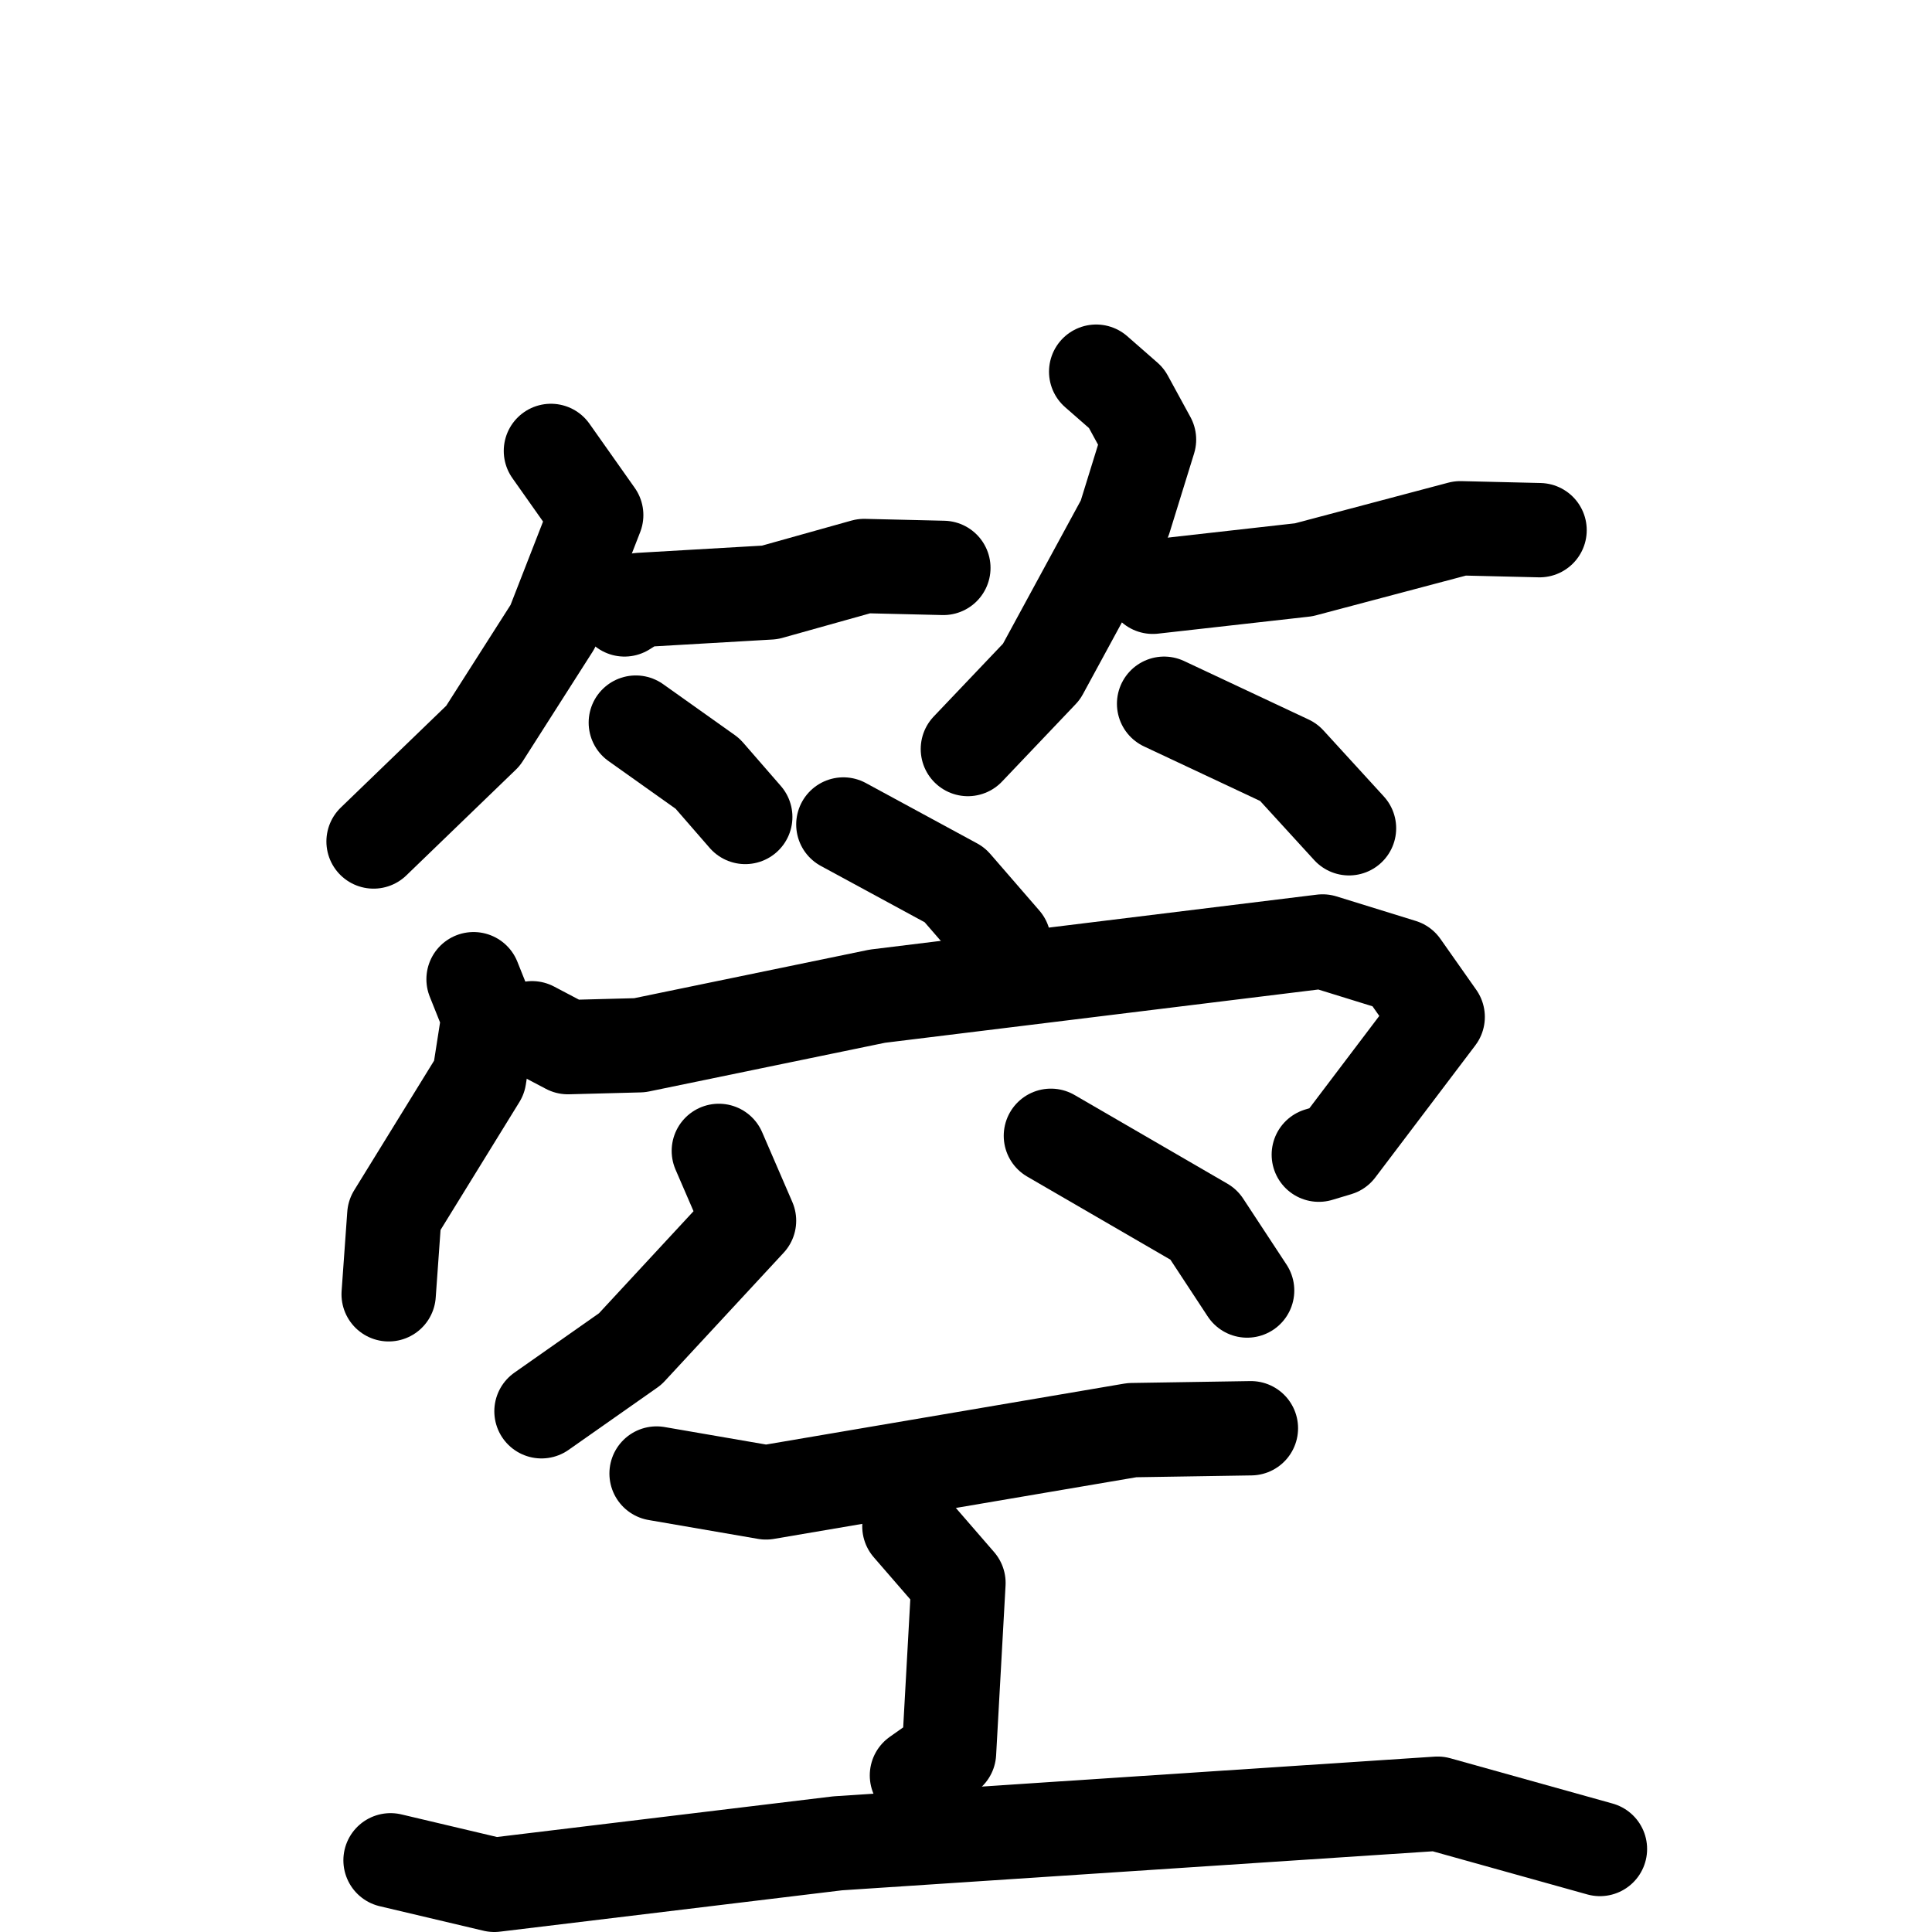 <svg xmlns="http://www.w3.org/2000/svg" viewBox="0 0 1024 1024">
  <g style="fill:none;stroke:#000000;stroke-width:50;stroke-linecap:round;stroke-linejoin:round;" transform="scale(1, 1) translate(0, 0)">
    <path d="M 292.0,239.0 L 316.0,273.0 L 293.0,332.0 L 256.0,390.0 L 198.0,446.0"/>
    <path d="M 331.0,323.0 L 339.0,318.0 L 408.0,314.0 L 458.0,300.0 L 500.0,301.0"/>
    <path d="M 337.0,383.0 L 375.0,410.0 L 395.0,433.0"/>
    <path d="M 581.0,197.0 L 597.0,211.0 L 609.0,233.0 L 596.0,275.0 L 552.0,356.0 L 513.0,397.0"/>
    <path d="M 611.0,311.0 L 691.0,302.0 L 774.0,280.0 L 816.0,281.0"/>
    <path d="M 617.0,373.0 L 683.0,404.0 L 715.0,439.0"/>
    <path d="M 447.0,437.0 L 506.0,469.0 L 532.0,499.0"/>
    <path d="M 251.0,519.0 L 259.0,539.0 L 254.0,571.0 L 209.0,644.0 L 206.0,686.0"/>
    <path d="M 282.0,545.0 L 301.0,555.0 L 339.0,554.0 L 465.0,528.0 L 701.0,499.0 L 743.0,512.0 L 762.0,539.0 L 709.0,609.0 L 699.0,612.0"/>
    <path d="M 381.0,610.0 L 397.0,647.0 L 334.0,715.0 L 287.0,748.0"/>
    <path d="M 557.0,602.0 L 638.0,649.0 L 661.0,684.0"/>
    <path d="M 348.0,781.0 L 406.0,791.0 L 600.0,758.0 L 663.0,757.0"/>
    <path d="M 482.0,809.0 L 508.0,839.0 L 503.0,929.0 L 486.0,941.0"/>
    <path d="M 207.0,986.0 L 262.0,999.0 L 444.0,977.0 L 762.0,956.0 L 848.0,980.0"/>
  </g>
</svg>
